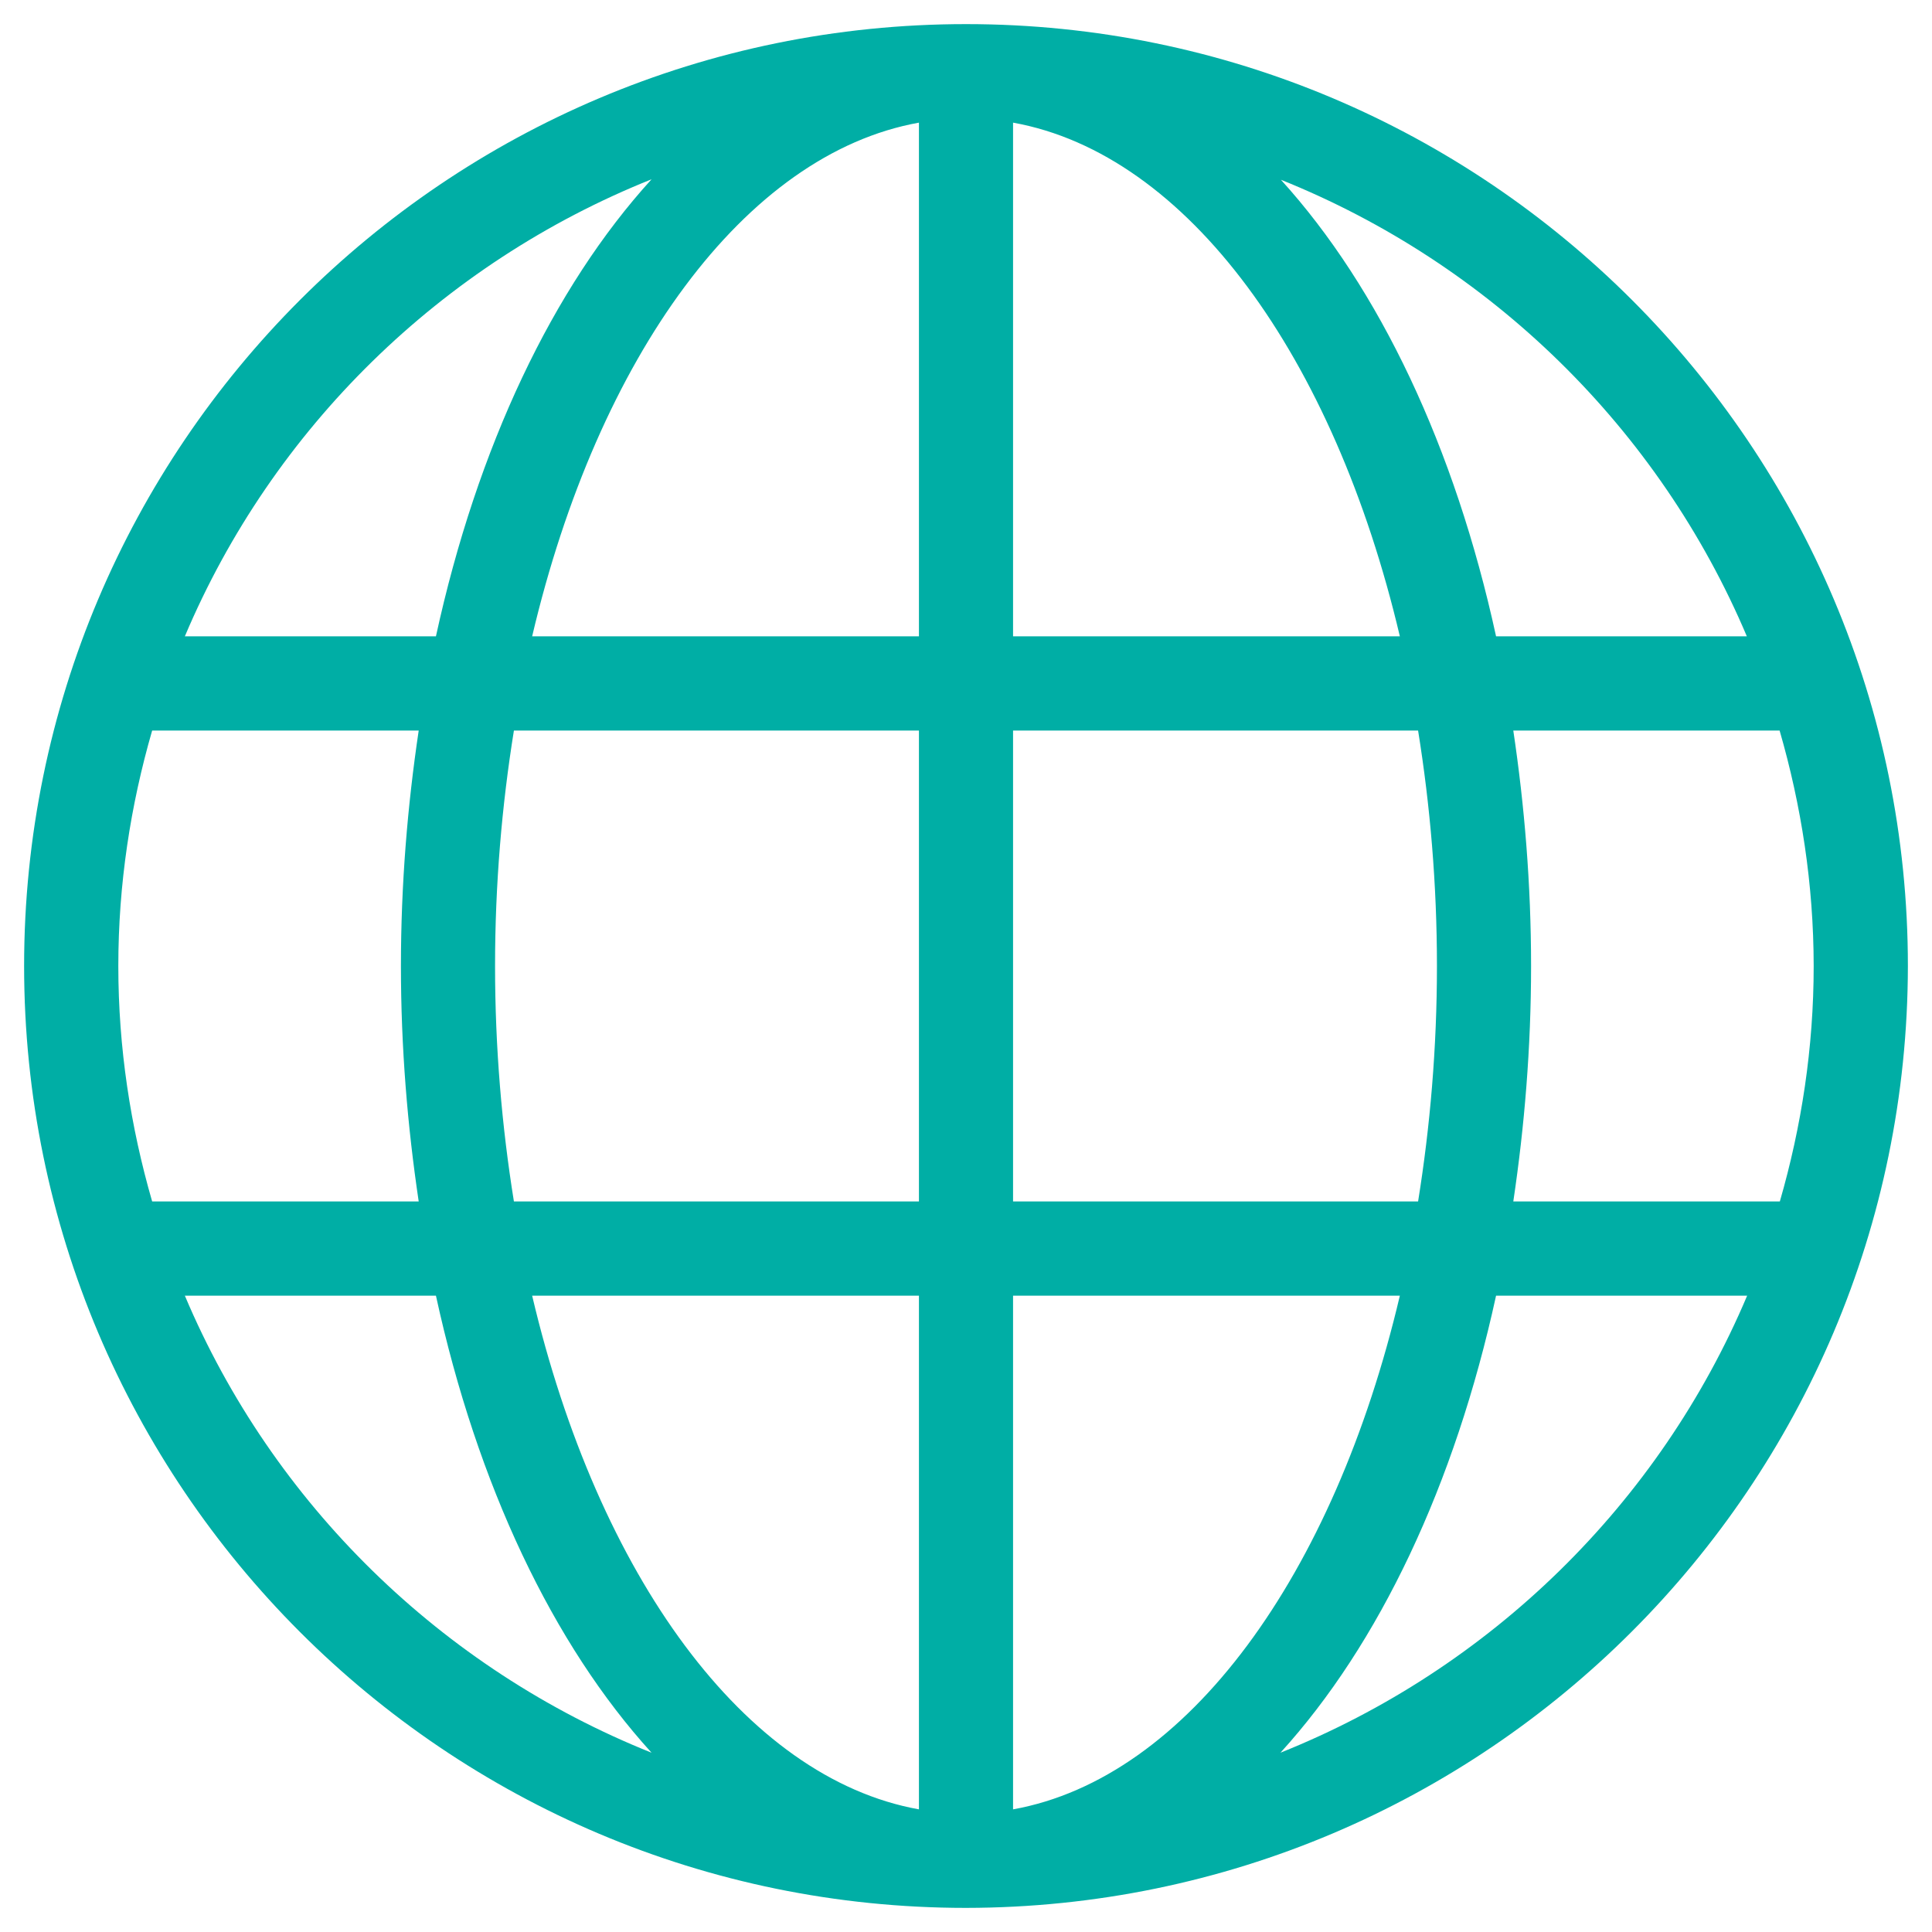 <svg width="25" height="25" viewBox="0 0 25 25" fill="none" xmlns="http://www.w3.org/2000/svg">
<path d="M12.5 0.312C5.769 0.312 0.312 5.769 0.312 12.5C0.312 19.231 5.769 24.688 12.5 24.688C19.228 24.68 24.68 19.228 24.688 12.5C24.688 5.769 19.231 0.312 12.5 0.312ZM8.431 2.32C7.154 3.723 6.175 5.785 5.641 8.234H2.392C3.529 5.543 5.714 3.407 8.431 2.32ZM1.531 12.5C1.531 11.442 1.689 10.421 1.969 9.453H5.418C5.273 10.426 5.188 11.442 5.188 12.5C5.188 13.558 5.273 14.574 5.418 15.547H1.969C1.689 14.579 1.531 13.558 1.531 12.5ZM2.392 16.766H5.641C6.175 19.215 7.154 21.277 8.431 22.68C5.714 21.593 3.529 19.457 2.392 16.766ZM11.891 23.413C9.635 23.008 7.737 20.38 6.886 16.766H11.891V23.413ZM11.891 15.547H6.65C6.494 14.578 6.406 13.558 6.406 12.5C6.406 11.442 6.494 10.422 6.65 9.453H11.891V15.547ZM11.891 8.234H6.886C7.737 4.62 9.635 1.992 11.891 1.587V8.234ZM22.604 8.234H19.359C18.826 5.789 17.849 3.729 16.575 2.326C19.287 3.415 21.467 5.548 22.604 8.234ZM13.109 1.587C15.365 1.992 17.263 4.62 18.114 8.234H13.109V1.587ZM13.109 9.453H18.35C18.506 10.422 18.594 11.442 18.594 12.5C18.594 13.558 18.506 14.578 18.35 15.547H13.109V9.453ZM13.109 23.413V16.766H18.114C17.263 20.38 15.365 23.008 13.109 23.413ZM16.569 22.68C17.846 21.277 18.825 19.215 19.359 16.766H22.608C21.471 19.457 19.286 21.593 16.569 22.68ZM19.582 15.547C19.727 14.574 19.812 13.558 19.812 12.5C19.812 11.442 19.727 10.426 19.582 9.453H23.028C23.308 10.421 23.468 11.441 23.469 12.5C23.469 13.558 23.311 14.579 23.031 15.547H19.582Z" fill="#00AEA5"/>
</svg>
